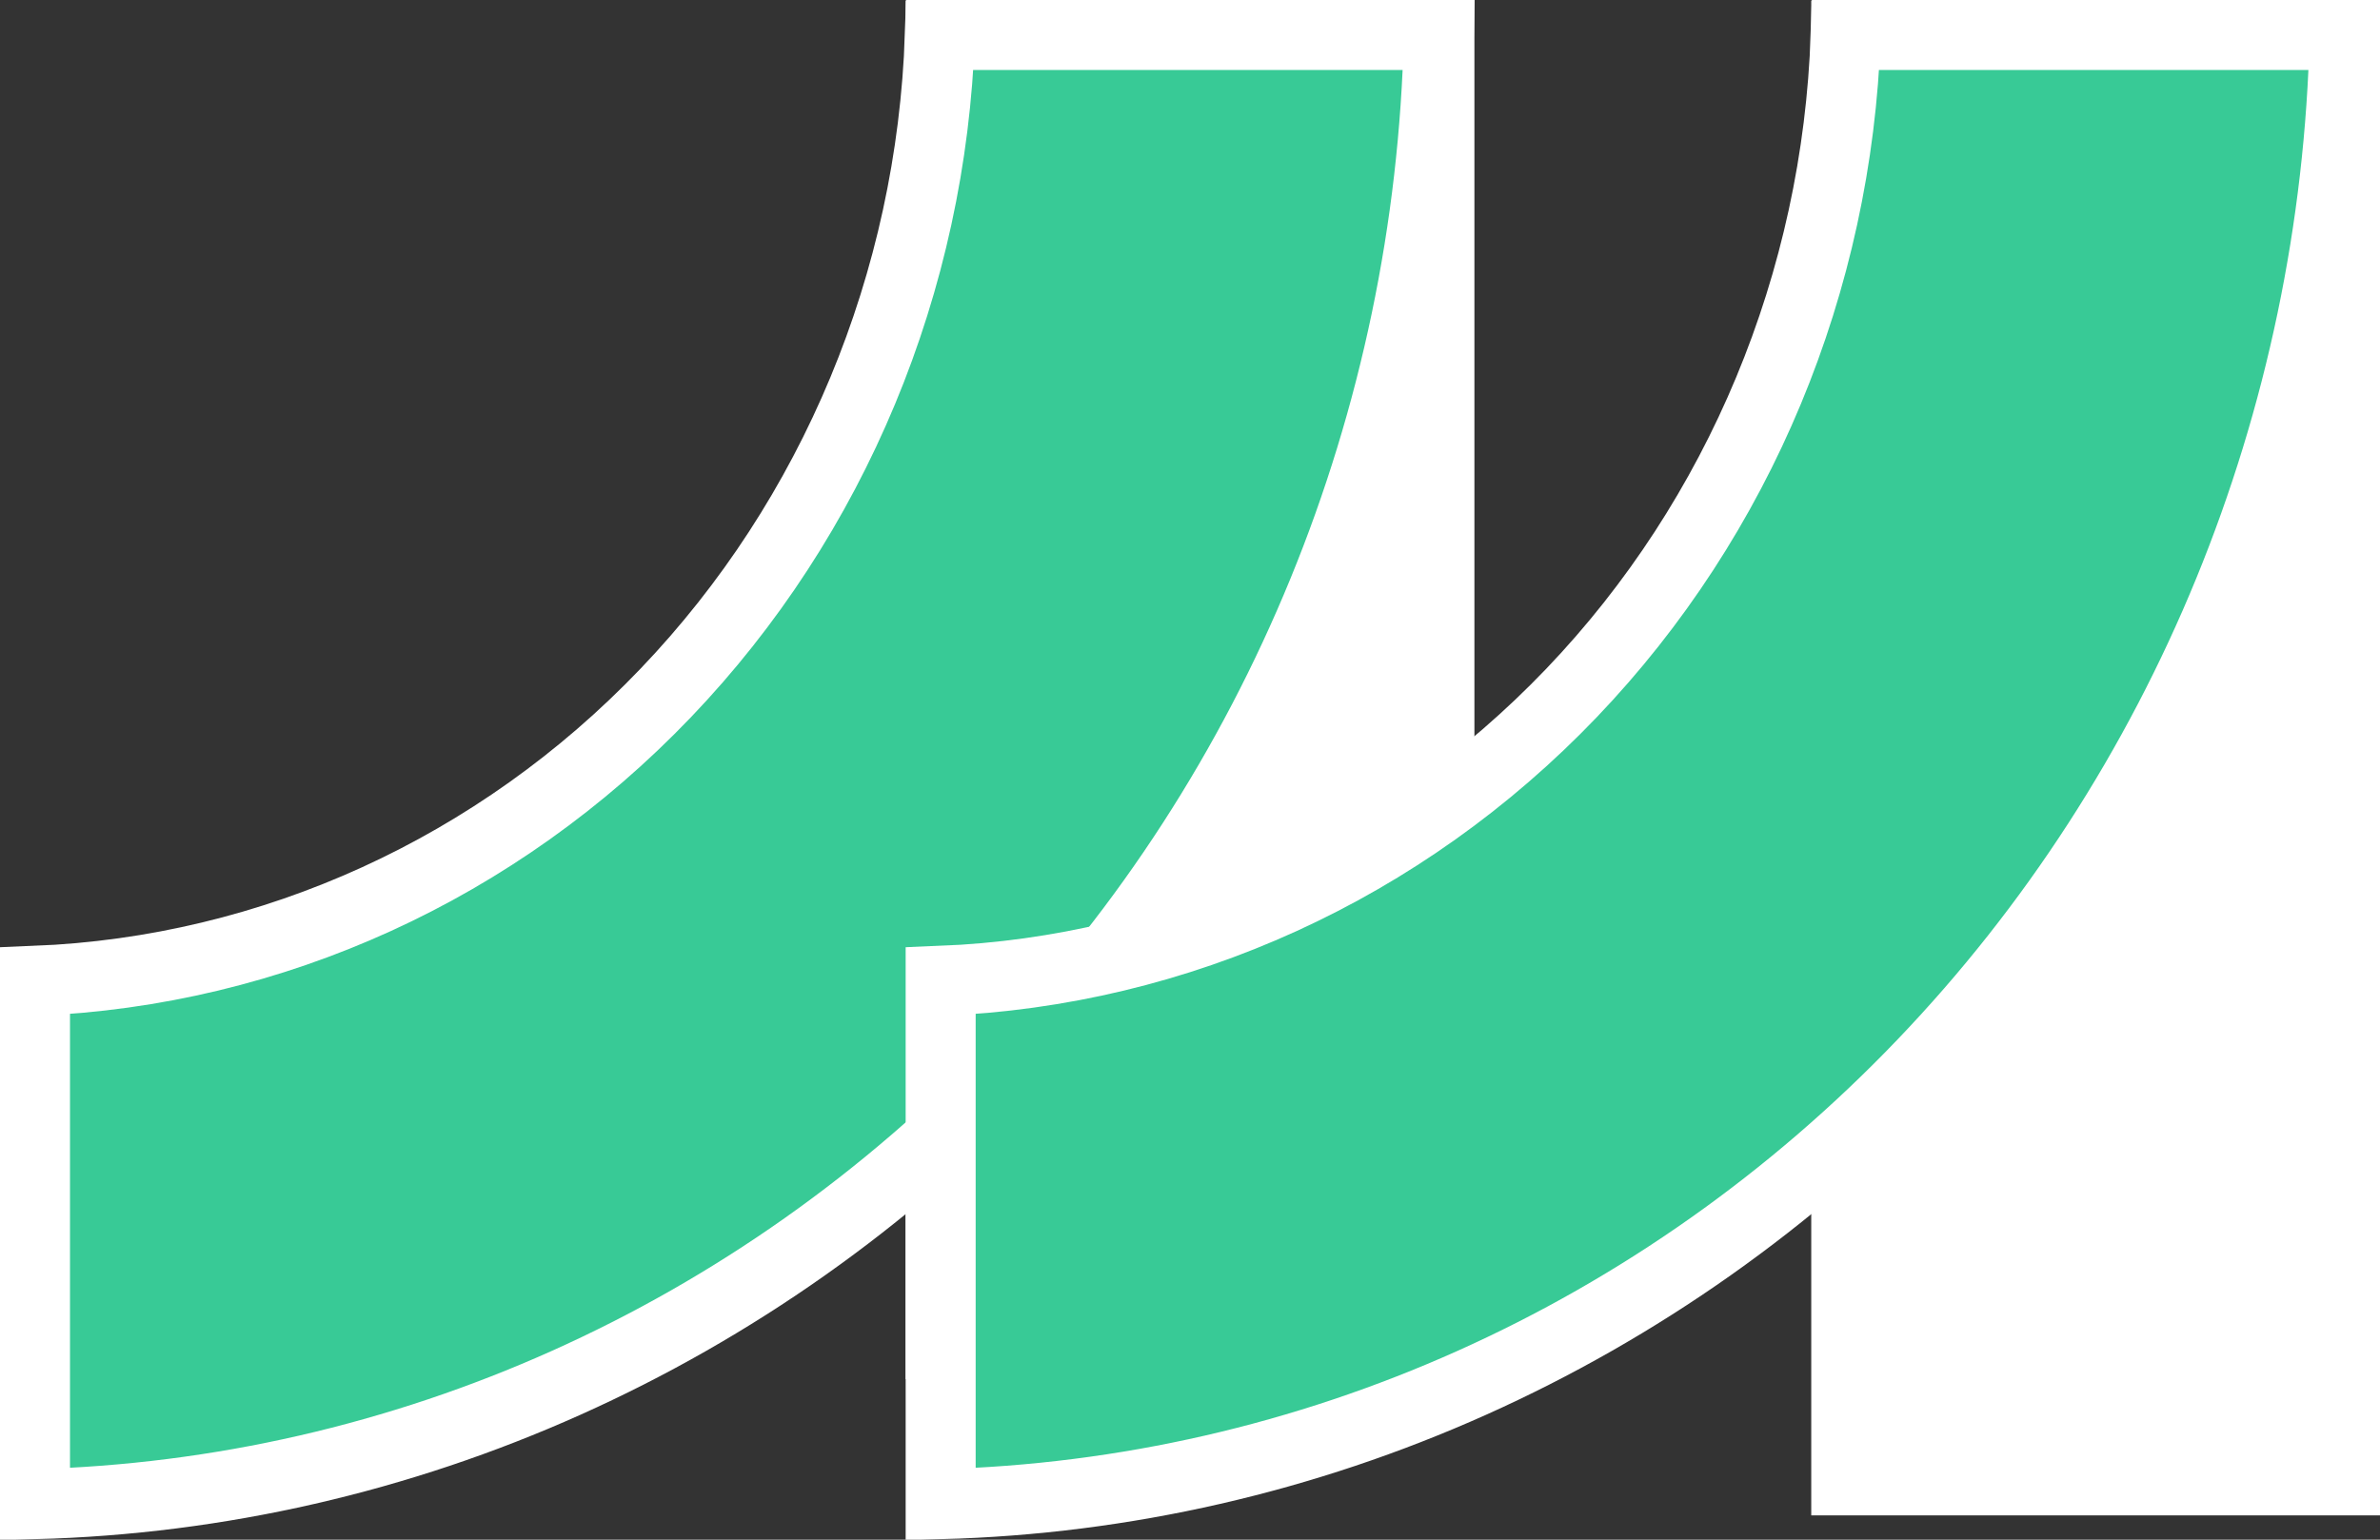 <svg width="34" height="22" viewBox="0 0 34 22" fill="none" xmlns="http://www.w3.org/2000/svg">
<rect x="0" y="0" width="34" height="22" fill="#333333" stroke="none"/>
<g clip-path="url(#clip0_5521_13263)">
<path d="M34 0.008H25.875V21.653H34V0.008Z" fill="white"/>
<path d="M21.063 0.008H12.938V19.706H21.063V0.008Z" fill="white"/>
<path d="M13.427 0.5H20.555C20.428 6.025 18.272 11.292 14.527 15.203C10.789 19.108 5.764 21.353 0.5 21.493V14.015C3.89 13.879 7.11 12.412 9.509 9.903C11.913 7.391 13.307 4.029 13.427 0.5Z" fill="#38CA96" stroke="white"/>
<path d="M26.367 0.5H33.495C33.367 6.025 31.21 11.292 27.465 15.203C23.727 19.108 18.702 21.353 13.438 21.493V14.015C16.828 13.88 20.048 12.413 22.448 9.904C24.852 7.391 26.247 4.029 26.367 0.5Z" fill="#38CA96" stroke="white"/>
</g>
<defs>
<clipPath id="clip0_5521_13263">
<rect width="34" height="22" fill="white"/>
</clipPath>
</defs>
</svg>
